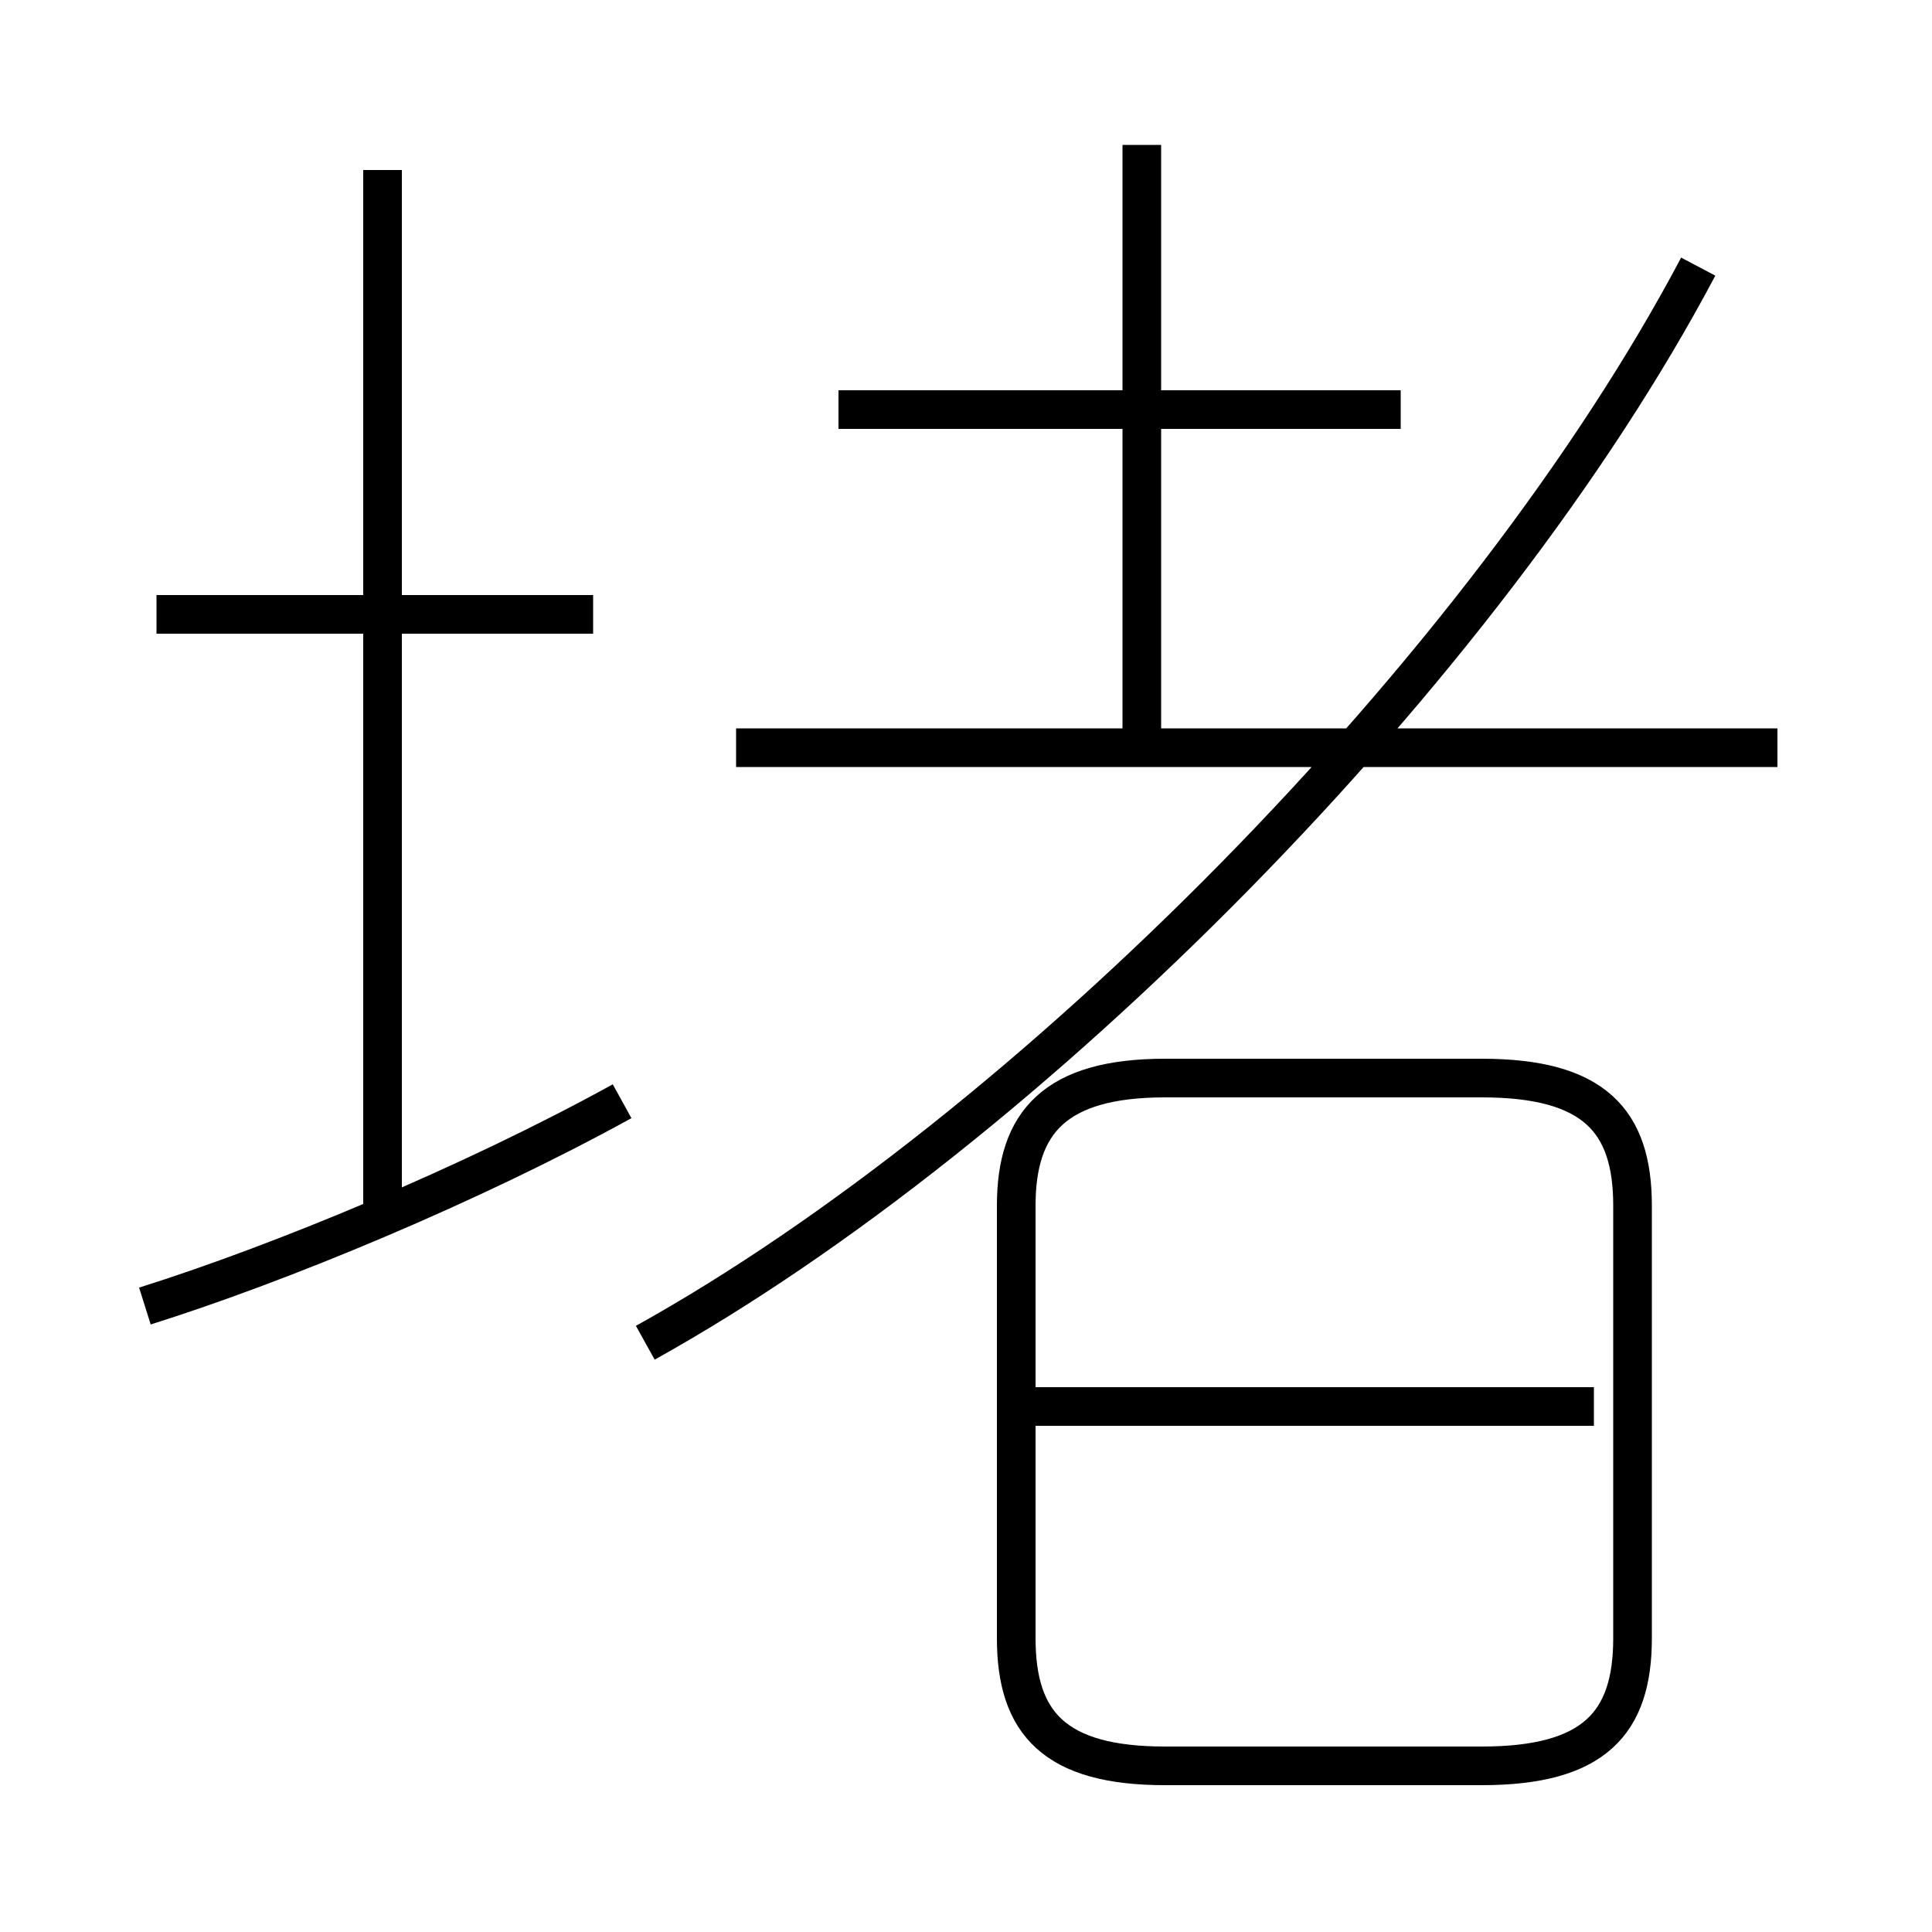 <?xml version='1.0' encoding='utf8'?>
<svg viewBox="0.0 -6.0 50.0 50.0" version="1.1" xmlns="http://www.w3.org/2000/svg">
<rect x="0.0" y="-6.0" width="50.0" height="50.0" fill="#808080" stroke="none"/>
<rect x="-1000" y="-1000" width="2000" height="2000" stroke="white" fill="white"/>
<g style="fill:white;stroke:#000000;  stroke-width:1">
<path d="M 16.7 -9.25 C 26.6 -14.75 38.45 -26.7 43.95 -37.1 M 3.75 -10.2 C 7.25 -11.3 12.2 -13.35 16.1 -15.5 M 9.9 -12.25 L 9.9 -39.6 M 15.35 -28.1 L 4.05 -28.1 M 30.15 1.7 L 38.35 1.7 C 41.25 1.7 42.25 0.6 42.25 -1.6 L 42.25 -12.8 C 42.25 -15.0 41.25 -16.1 38.35 -16.1 L 30.15 -16.1 C 27.3 -16.1 26.3 -14.95 26.3 -12.8 L 26.3 -1.6 C 26.3 0.6 27.3 1.7 30.15 1.7 Z M 41.25 -7.6 L 26.75 -7.6 M 46.0 -24.65 L 19.05 -24.65 M 36.25 -33.4 L 21.7 -33.4 M 29.55 -24.65 L 29.55 -40.25" transform="translate(0.0 38.0)" />
</g>
</svg>